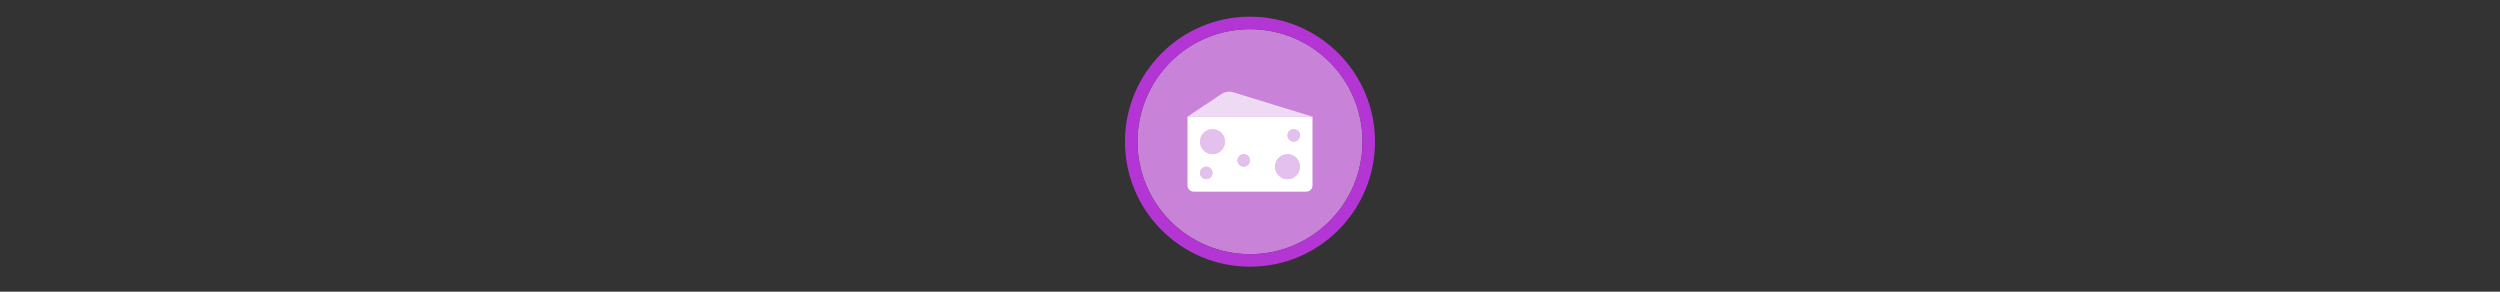 <svg width="300" height="35" viewBox="0 0 300 35" fill="none" xmlns="http://www.w3.org/2000/svg">

<rect x="0" y="0" width="300" height="35" fill="#333333" stroke="none"/>

<g transform="translate(135, 2) scale(1.5 1.5) "> 

<path opacity="0.956" d="M9.999 1C14.963 1 19 5.002 19 10C19 14.966 14.963 19 9.999 19C5.037 19 1 14.966 1 10C1 5.002 5.037 1 9.999 1Z" fill="#CF87E1"/>
<path opacity="0.95" fill-rule="evenodd" clip-rule="evenodd" d="M10 19C14.971 19 19 14.971 19 10C19 5.029 14.971 1 10 1C5.029 1 1 5.029 1 10C1 14.971 5.029 19 10 19ZM10 20C15.523 20 20 15.523 20 10C20 4.477 15.523 0 10 0C4.477 0 0 4.477 0 10C0 15.523 4.477 20 10 20Z" fill="#BA37DD"/>

</g>


<g transform="translate(141, 8) scale(0.375 0.375) "> 

<path opacity="0.7" d="M17.336 8C17.776 8 18.214 8.066 18.634 8.195L44 16H6H4L14.888 8.741C15.613 8.258 16.465 8 17.336 8V8Z" fill="#ffffff"/>
<path fill-rule="evenodd" clip100-rule="evenodd" d="M44 16H4V38C4 39.105 4.895 40 6 40H42C43.105 40 44 39.105 44 38V16ZM12 28C14.209 28 16 26.209 16 24C16 21.791 14.209 20 12 20C9.791 20 8 21.791 8 24C8 26.209 9.791 28 12 28ZM38 24C39.105 24 40 23.105 40 22C40 20.895 39.105 20 38 20C36.895 20 36 20.895 36 22C36 23.105 36.895 24 38 24ZM12 34C12 35.105 11.105 36 10 36C8.895 36 8 35.105 8 34C8 32.895 8.895 32 10 32C11.105 32 12 32.895 12 34ZM22 32C23.105 32 24 31.105 24 30C24 28.895 23.105 28 22 28C20.895 28 20 28.895 20 30C20 31.105 20.895 32 22 32ZM40 32C40 34.209 38.209 36 36 36C33.791 36 32 34.209 32 32C32 29.791 33.791 28 36 28C38.209 28 40 29.791 40 32Z" fill="#ffffff"/>
<path opacity="0.5" fill-rule="evenodd" clip100-rule="evenodd" d="M16 24C16 26.209 14.209 28 12 28C9.791 28 8 26.209 8 24C8 21.791 9.791 20 12 20C14.209 20 16 21.791 16 24ZM40 22C40 23.105 39.105 24 38 24C36.895 24 36 23.105 36 22C36 20.895 36.895 20 38 20C39.105 20 40 20.895 40 22ZM10 36C11.105 36 12 35.105 12 34C12 32.895 11.105 32 10 32C8.895 32 8 32.895 8 34C8 35.105 8.895 36 10 36ZM24 30C24 31.105 23.105 32 22 32C20.895 32 20 31.105 20 30C20 28.895 20.895 28 22 28C23.105 28 24 28.895 24 30ZM36 36C38.209 36 40 34.209 40 32C40 29.791 38.209 28 36 28C33.791 28 32 29.791 32 32C32 34.209 33.791 36 36 36Z" fill="#ffffff"/>

</g>

</svg>